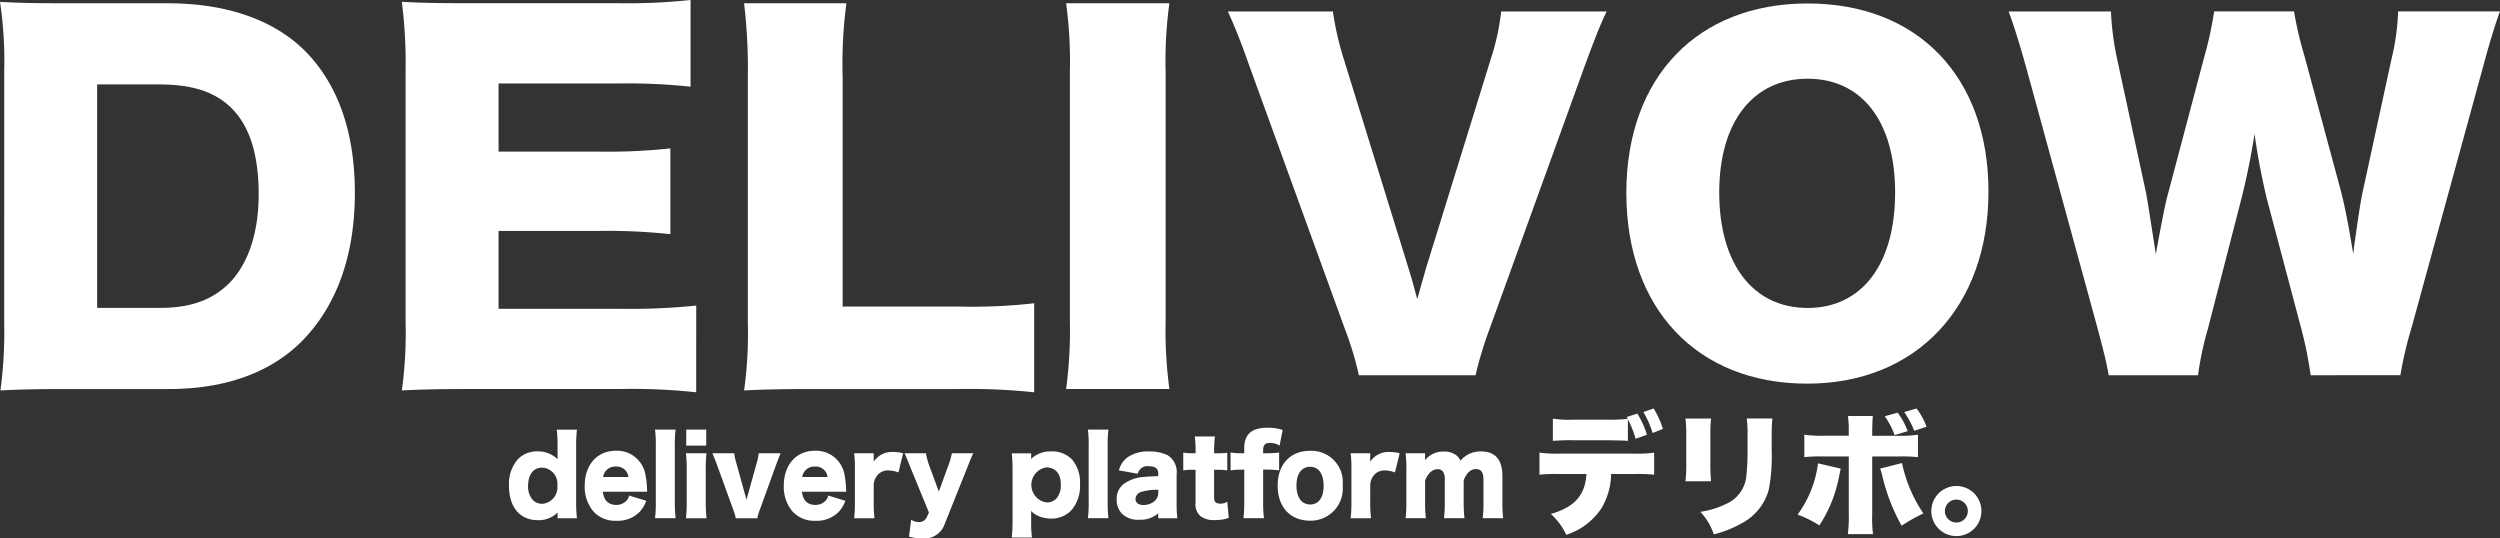 <svg xmlns="http://www.w3.org/2000/svg" width="260" height="56" viewBox="0 0 260 56">
  <rect x="0" y="0" width="260" height="56" fill="#333333" stroke="none"/>
  <g id="Group_1988" data-name="Group 1988" transform="translate(1455 511.702)">
    <g id="Group_169" data-name="Group 169" transform="translate(-1455 -511.702)">
      <g id="Group_16" data-name="Group 16" transform="translate(0 0)">
        <path id="Path_83" data-name="Path 83" d="M658.947-222.466a40.927,40.927,0,0,0-.44-7.088c1.953.1,3.174.145,7.225.145h10.2c6,0,10.838,1.64,14.109,4.774,3.564,3.472,5.371,8.534,5.371,14.948,0,6.606-1.953,11.911-5.664,15.575-3.271,3.182-7.909,4.822-13.719,4.822h-10.3c-3.759,0-5.126.048-7.177.145a45.45,45.45,0,0,0,.391-7.04Zm16.208,24.737c3.173,0,5.419-.82,7.177-2.556,2-2.026,3.076-5.256,3.076-9.258,0-4.1-.928-7.088-2.832-8.969-1.709-1.688-4.052-2.459-7.567-2.459h-6.4v23.242Z" transform="translate(-658.507 229.75)" fill="#fff"/>
        <path id="Path_84" data-name="Path 84" d="M762.153-189.1a63.543,63.543,0,0,0-8.055-.337H738.719c-3.711,0-5.078.048-7.177.145a43.881,43.881,0,0,0,.391-7.041v-26.331a50.47,50.47,0,0,0-.391-7.041c2,.1,3.369.145,7.177.145h15.574a60.621,60.621,0,0,0,7.275-.338v9.018a60.757,60.757,0,0,0-7.275-.337H741.6v7.09h10.545a59.215,59.215,0,0,0,7.324-.338v8.922a60.987,60.987,0,0,0-7.324-.337H741.6v8.1h12.6a66.843,66.843,0,0,0,7.958-.337Z" transform="translate(-689.75 229.896)" fill="#fff"/>
        <path id="Path_85" data-name="Path 85" d="M800.968-189.179c-3.369,0-5.37.048-7.225.145a42.775,42.775,0,0,0,.39-7.04v-25.461a57.712,57.712,0,0,0-.39-7.763h10.643a47.215,47.215,0,0,0-.391,7.618v23.918H815.81a58.206,58.206,0,0,0,8.1-.337v9.258a64.47,64.47,0,0,0-8.1-.337Z" transform="translate(-716.359 229.64)" fill="#fff"/>
        <path id="Path_86" data-name="Path 86" d="M863.014-229.3a44.09,44.09,0,0,0-.39,7.136v25.844a46.03,46.03,0,0,0,.39,7.136h-10.74a45.714,45.714,0,0,0,.39-7.136v-25.844a44.542,44.542,0,0,0-.39-7.136Z" transform="translate(-741.398 229.64)" fill="#fff"/>
      </g>
      <g id="Group_17" data-name="Group 17" transform="translate(127.699 0.362)">
        <path id="Path_87" data-name="Path 87" d="M900.656-201.03c.373,1.228.373,1.228.886,3.138.56-2,.653-2.274.887-3.138L909.2-222.9a24.692,24.692,0,0,0,1.073-4.911h10.967c-.654,1.364-1.074,2.41-2.24,5.548L909.1-194.891a38.954,38.954,0,0,0-1.493,4.911H895.476a35.02,35.02,0,0,0-1.494-4.911l-9.94-27.375c-.933-2.638-1.4-3.774-2.193-5.548h10.92a31.532,31.532,0,0,0,1.121,4.911Z" transform="translate(-881.848 228.643)" fill="#fff"/>
        <path id="Path_88" data-name="Path 88" d="M991.93-209.7c0,12.012-7.514,19.974-18.854,19.974-11.434,0-18.808-7.781-18.808-19.838,0-12.012,7.374-19.7,18.854-19.7S991.93-221.619,991.93-209.7Zm-9.707.091c0-7.37-3.453-11.829-9.1-11.829-5.694,0-9.194,4.5-9.194,11.829,0,7.417,3.5,12.012,9.194,12.012C978.769-197.6,982.222-202.146,982.222-209.608Z" transform="translate(-912.828 229.263)" fill="#fff"/>
        <path id="Path_89" data-name="Path 89" d="M1055.16-189.98a40.169,40.169,0,0,0-.979-4.866l-3.547-13.369a69.711,69.711,0,0,1-1.307-6.867c-.28,1.865-.84,4.729-1.4,6.867l-3.453,13.415a33.068,33.068,0,0,0-1.027,4.82h-9.287c-.234-1.319-.467-2.274-1.167-4.911l-7.467-27.284c-.653-2.319-1.306-4.411-1.773-5.639h10.64a29.444,29.444,0,0,0,.653,5l2.987,13.824c.139.683.466,2.819,1.026,6.412.7-3.819,1.027-5.457,1.306-6.412l3.734-14.1a38.3,38.3,0,0,0,1.027-4.729h8.307a37.543,37.543,0,0,0,1.073,4.593l3.78,14.006c.373,1.455.7,2.956,1.307,6.639.093-.864.093-.864.373-2.774.14-1,.467-3.183.653-3.911l2.94-13.551a24.44,24.44,0,0,0,.7-5h10.594c-.466,1.228-1.12,3.365-1.726,5.639l-7.467,27.238a39.271,39.271,0,0,0-1.167,4.957Z" transform="translate(-942.553 228.643)" fill="#fff"/>
      </g>
    </g>
    <g id="Group_1987" data-name="Group 1987" transform="translate(-1402.065 -469.22)">
      <g id="Group_7" data-name="Group 7" transform="translate(107.169 0)">
        <path id="Path_47" data-name="Path 47" d="M290.1,403.291a7,7,0,0,1-.987,3.538,6.882,6.882,0,0,1-3.675,2.784,6.718,6.718,0,0,0-1.6-2.167c2.468-.713,3.579-1.961,3.7-4.155h-2.811a16.754,16.754,0,0,0-2.071.068v-2.3a12.04,12.04,0,0,0,2.112.11H292.4a13.262,13.262,0,0,0,2.181-.1v2.29a18.323,18.323,0,0,0-2.139-.068Zm-.3-5.65a17.791,17.791,0,0,0,2.03-.082c-.041-.082-.055-.1-.11-.192l1.111-.357a9.015,9.015,0,0,1,1,2.194l-1.18.425a10.412,10.412,0,0,0-.8-2.029v2.249c-.411-.041-.494-.041-2.016-.069h-3.648a20.175,20.175,0,0,0-2.139.069v-2.317a11.294,11.294,0,0,0,2.181.109Zm4.621,1.385a9.663,9.663,0,0,0-.96-2.181l1.07-.37a9.257,9.257,0,0,1,.96,2.126Z" transform="translate(-282.654 -396.475)" fill="#fff"/>
        <path id="Path_48" data-name="Path 48" d="M314.074,398.448a16.506,16.506,0,0,0-.069,1.838v2.728a17.919,17.919,0,0,0,.069,1.961h-2.66a14.215,14.215,0,0,0,.082-2v-2.715a13.734,13.734,0,0,0-.082-1.81Zm6.377,0c-.055.768-.069.974-.069,1.851v1.6a17.712,17.712,0,0,1-.315,3.99,5.641,5.641,0,0,1-2.852,3.484,11.509,11.509,0,0,1-2.853,1.124,6.267,6.267,0,0,0-1.4-2.345,8.85,8.85,0,0,0,2.715-.837,3.539,3.539,0,0,0,2.043-2.66,23.259,23.259,0,0,0,.151-2.907v-1.426a13.3,13.3,0,0,0-.082-1.879Z" transform="translate(-296.23 -397.406)" fill="#fff"/>
        <path id="Path_49" data-name="Path 49" d="M337.983,402.728c-.041.219-.137.658-.274,1.316a13.894,13.894,0,0,1-1.948,4.595,10.794,10.794,0,0,0-2.263-1.125,11.4,11.4,0,0,0,2.126-5.335Zm.836-3.95a10.136,10.136,0,0,0-.082-1.522h2.592c-.041.329-.055.782-.069,1.55v.507h2.605a13.041,13.041,0,0,0,2.153-.11v2.331a17.56,17.56,0,0,0-2.112-.069H341.26v6.047a13.068,13.068,0,0,0,.082,2.03h-2.62a12.719,12.719,0,0,0,.1-2.057v-6.02h-2.551a16.307,16.307,0,0,0-2.071.069V399.2a12.6,12.6,0,0,0,2.084.11h2.537Zm5.54,3.374a14.716,14.716,0,0,0,2.222,5.238,17.972,17.972,0,0,0-2.263,1.275,19.893,19.893,0,0,1-2.029-5.266,4.082,4.082,0,0,0-.206-.672Zm-.452-5.239a7.313,7.313,0,0,1,1.042,1.92l-1.358.411a8.063,8.063,0,0,0-1.028-1.961Zm1.961-.438a6.862,6.862,0,0,1,1.042,1.905l-1.276.412a9.866,9.866,0,0,0-1.042-1.947Z" transform="translate(-306.654 -396.475)" fill="#fff"/>
        <path id="Path_50" data-name="Path 50" d="M365.054,414.352a2.605,2.605,0,1,1-2.606-2.606A2.6,2.6,0,0,1,365.054,414.352Zm-3.8,0a1.193,1.193,0,1,0,1.193-1.193A1.194,1.194,0,0,0,361.255,414.352Z" transform="translate(-319.09 -403.684)" fill="#fff"/>
      </g>
      <g id="Group_8" data-name="Group 8" transform="translate(0 1.999)">
        <path id="Path_51" data-name="Path 51" d="M84.717,409.5a2.268,2.268,0,0,1,.01-.244,2.754,2.754,0,0,1-2.069.8c-1.864,0-2.991-1.351-2.991-3.589a3.917,3.917,0,0,1,.881-2.7,2.744,2.744,0,0,1,2.079-.864,2.92,2.92,0,0,1,2.1.819c-.01-.166-.01-.266-.01-.421v-.919a13.334,13.334,0,0,0-.082-1.739h2.1a13.452,13.452,0,0,0-.082,1.739v5.737a14.234,14.234,0,0,0,.082,1.739H84.717Zm-3.063-3.024a2.084,2.084,0,0,0,.471,1.462,1.363,1.363,0,0,0,.993.421,1.722,1.722,0,0,0,1.578-1.916,1.667,1.667,0,0,0-1.588-1.849C82.218,404.594,81.654,405.314,81.654,406.477Z" transform="translate(-79.667 -400.441)" fill="#fff"/>
        <path id="Path_52" data-name="Path 52" d="M96.468,409.058c.1.9.584,1.373,1.393,1.373a1.429,1.429,0,0,0,1.034-.41,1.1,1.1,0,0,0,.307-.564l1.782.543a3.243,3.243,0,0,1-.676,1.14,3.186,3.186,0,0,1-2.417.941,3.069,3.069,0,0,1-2.376-.941,3.946,3.946,0,0,1-.932-2.7c0-2.193,1.3-3.644,3.258-3.644a3,3,0,0,1,3.073,2.592,8.7,8.7,0,0,1,.154,1.451,2.205,2.205,0,0,0,.01.221Zm2.663-1.528a1.216,1.216,0,0,0-1.29-1.085,1.255,1.255,0,0,0-1.342,1.085Z" transform="translate(-86.708 -402.401)" fill="#fff"/>
        <path id="Path_53" data-name="Path 53" d="M110.573,400.64a12.238,12.238,0,0,0-.082,1.673v5.87a14.386,14.386,0,0,0,.082,1.673h-2.141a12.034,12.034,0,0,0,.082-1.673v-5.87a11.447,11.447,0,0,0-.082-1.673Z" transform="translate(-93.245 -400.441)" fill="#fff"/>
        <path id="Path_54" data-name="Path 54" d="M116.664,403.1a11.853,11.853,0,0,0-.082,1.673v3.411a16.329,16.329,0,0,0,.082,1.673h-2.141a13.43,13.43,0,0,0,.082-1.673v-3.411a12.883,12.883,0,0,0-.082-1.673Zm-.031-2.459V402.3h-2.079V400.64Z" transform="translate(-96.12 -400.441)" fill="#fff"/>
        <path id="Path_55" data-name="Path 55" d="M122.014,405.3a4.913,4.913,0,0,0,.195.953l.952,3.444c.011.022.021.067.041.122.031.11.031.121.082.31.031-.1.041-.155.051-.2a.481.481,0,0,0,.031-.11c.021-.055.031-.1.041-.133l.952-3.433a5.453,5.453,0,0,0,.195-.953h2.274c-.2.5-.287.709-.42,1.075l-1.721,4.751a4.987,4.987,0,0,0-.277.93h-2.243a5.018,5.018,0,0,0-.276-.93l-1.721-4.751c-.061-.155-.2-.51-.43-1.075Z" transform="translate(-98.583 -402.639)" fill="#fff"/>
        <path id="Path_56" data-name="Path 56" d="M135.687,409.058c.1.9.584,1.373,1.393,1.373a1.429,1.429,0,0,0,1.034-.41,1.1,1.1,0,0,0,.307-.564L140.2,410a3.25,3.25,0,0,1-.676,1.14,3.186,3.186,0,0,1-2.417.941,3.07,3.07,0,0,1-2.376-.941,3.948,3.948,0,0,1-.932-2.7c0-2.193,1.3-3.644,3.257-3.644a3,3,0,0,1,3.073,2.592,8.692,8.692,0,0,1,.154,1.451c0,.044,0,.111.01.221Zm2.664-1.528a1.217,1.217,0,0,0-1.291-1.085,1.255,1.255,0,0,0-1.342,1.085Z" transform="translate(-105.221 -402.401)" fill="#fff"/>
        <path id="Path_57" data-name="Path 57" d="M152.261,407.172a3.09,3.09,0,0,0-1.045-.21,1.429,1.429,0,0,0-1.219.6,1.691,1.691,0,0,0-.307.985v1.729a13.022,13.022,0,0,0,.082,1.661h-2.12a13.427,13.427,0,0,0,.082-1.673v-3.411a11.829,11.829,0,0,0-.082-1.673h2.038v.875a2.258,2.258,0,0,1,2.049-1.007,3.85,3.85,0,0,1,1.014.133Z" transform="translate(-111.759 -402.52)" fill="#fff"/>
        <path id="Path_58" data-name="Path 58" d="M158.2,406.782c-.44-1.108-.481-1.207-.614-1.485h2.223a7.8,7.8,0,0,0,.4,1.429l.942,2.558.912-2.515a7.014,7.014,0,0,0,.44-1.473h2.223c-.256.576-.256.576-.615,1.485l-2.346,5.859a2.226,2.226,0,0,1-2.315,1.517,5.707,5.707,0,0,1-1.4-.188l.225-1.761a1.47,1.47,0,0,0,.8.244.863.863,0,0,0,.83-.521l.215-.476Z" transform="translate(-116.447 -402.639)" fill="#fff"/>
        <path id="Path_59" data-name="Path 59" d="M178.705,413.88a15.359,15.359,0,0,0,.082-1.617v-5.4a14.591,14.591,0,0,0-.082-1.739h2.018v.377c0,.066-.01.155-.01.21a2.9,2.9,0,0,1,2.1-.786,2.863,2.863,0,0,1,2.171.853,3.7,3.7,0,0,1,.819,2.58,3.852,3.852,0,0,1-.891,2.68,2.824,2.824,0,0,1-2.11.875,3.442,3.442,0,0,1-1.383-.288,2.42,2.42,0,0,1-.706-.509c0,.1,0,.243.01.4v.764a12.536,12.536,0,0,0,.082,1.605Zm4.65-4.065a2.079,2.079,0,0,0,.451-1.44c0-1.13-.553-1.783-1.516-1.783a1.841,1.841,0,0,0,.062,3.644A1.359,1.359,0,0,0,183.355,409.815Z" transform="translate(-126.417 -402.461)" fill="#fff"/>
        <path id="Path_60" data-name="Path 60" d="M195.839,400.64a12.247,12.247,0,0,0-.081,1.673v5.87a14.384,14.384,0,0,0,.081,1.673H193.7a12.125,12.125,0,0,0,.082-1.673v-5.87a11.533,11.533,0,0,0-.082-1.673Z" transform="translate(-133.495 -400.441)" fill="#fff"/>
        <path id="Path_61" data-name="Path 61" d="M203.7,407.256c0-.532-.3-.776-.973-.776a1.021,1.021,0,0,0-1.158.776l-1.957-.343a2.386,2.386,0,0,1,.861-1.34,3.709,3.709,0,0,1,2.3-.631,4.162,4.162,0,0,1,1.895.388,2.046,2.046,0,0,1,.942,1.994v2.99a13.863,13.863,0,0,0,.072,1.573H203.7v-.51a2.826,2.826,0,0,1-1.987.664,2.386,2.386,0,0,1-1.772-.609,2.079,2.079,0,0,1-.563-1.506,1.914,1.914,0,0,1,.748-1.617,4.047,4.047,0,0,1,2.13-.72c.4-.045.707-.055,1.445-.078Zm0,1.673a5.666,5.666,0,0,0-1.772.221.8.8,0,0,0-.594.731c0,.4.307.631.84.631a1.8,1.8,0,0,0,1.157-.421,1.152,1.152,0,0,0,.369-.853Z" transform="translate(-136.177 -402.471)" fill="#fff"/>
        <path id="Path_62" data-name="Path 62" d="M213.774,403.5a12.123,12.123,0,0,0-.082-1.517h2.09a13.891,13.891,0,0,0-.082,1.517v.233h.369a6.543,6.543,0,0,0,1-.055v1.838a6.122,6.122,0,0,0-.942-.066h-.43v2.836c0,.31.051.465.184.564a.837.837,0,0,0,.471.122,1.334,1.334,0,0,0,.717-.2l.154,1.683a4.1,4.1,0,0,1-1.414.222,2.329,2.329,0,0,1-1.506-.388,1.621,1.621,0,0,1-.532-1.451V405.45h-.389a5.723,5.723,0,0,0-.891.066v-1.85a5.711,5.711,0,0,0,.911.066h.369Z" transform="translate(-142.367 -401.074)" fill="#fff"/>
        <path id="Path_63" data-name="Path 63" d="M222.951,404.626a6.811,6.811,0,0,0-1.147.078v-1.861a8.51,8.51,0,0,0,1.147.078h.276v-.52c0-1.462.769-2.138,2.438-2.138a5.024,5.024,0,0,1,1.557.233l-.317,1.628a1.879,1.879,0,0,0-1.014-.277c-.5,0-.7.222-.7.8v.277h.3a13.027,13.027,0,0,0,1.363-.078V404.7a9.424,9.424,0,0,0-1.342-.078h-.318V408a12.862,12.862,0,0,0,.082,1.673h-2.131a13.21,13.21,0,0,0,.082-1.673v-3.378Z" transform="translate(-146.761 -400.262)" fill="#fff"/>
        <path id="Path_64" data-name="Path 64" d="M231.084,408.436c0-2.215,1.311-3.621,3.38-3.621a3.263,3.263,0,0,1,3.38,3.6,3.336,3.336,0,0,1-3.39,3.666C232.395,412.08,231.084,410.663,231.084,408.436Zm1.956-.011c0,1.229.533,1.971,1.424,1.971s1.4-.72,1.4-1.949-.523-1.972-1.393-1.972C233.573,406.476,233.04,407.207,233.04,408.426Z" transform="translate(-151.142 -402.411)" fill="#fff"/>
        <path id="Path_65" data-name="Path 65" d="M250.066,407.172a3.1,3.1,0,0,0-1.045-.21,1.429,1.429,0,0,0-1.219.6,1.691,1.691,0,0,0-.307.985v1.729a13.125,13.125,0,0,0,.082,1.661h-2.12a13.319,13.319,0,0,0,.082-1.673v-3.411a11.744,11.744,0,0,0-.082-1.673h2.038v.875a2.258,2.258,0,0,1,2.048-1.007,3.854,3.854,0,0,1,1.014.133Z" transform="translate(-157.926 -402.52)" fill="#fff"/>
        <path id="Path_66" data-name="Path 66" d="M256.28,411.885a13.208,13.208,0,0,0,.081-1.673V406.8a11.159,11.159,0,0,0-.081-1.673h2.028v.465a1.266,1.266,0,0,1-.01.155v.111a2.4,2.4,0,0,1,1.956-.909,2.066,2.066,0,0,1,1.311.4,1.342,1.342,0,0,1,.42.554,2.7,2.7,0,0,1,2.151-.964c1.465,0,2.213.864,2.213,2.536v2.747a13.248,13.248,0,0,0,.081,1.661H264.3a12.665,12.665,0,0,0,.082-1.673v-2.281c0-.83-.225-1.152-.809-1.152-.523,0-.994.443-1.25,1.185v2.26a13.592,13.592,0,0,0,.082,1.661h-2.13a12.981,12.981,0,0,0,.082-1.673v-2.281a1.373,1.373,0,0,0-.174-.864.643.643,0,0,0-.563-.277c-.553,0-1.024.432-1.311,1.185v2.237a13.444,13.444,0,0,0,.082,1.673Z" transform="translate(-163.035 -402.471)" fill="#fff"/>
      </g>
    </g>
  </g>
</svg>
